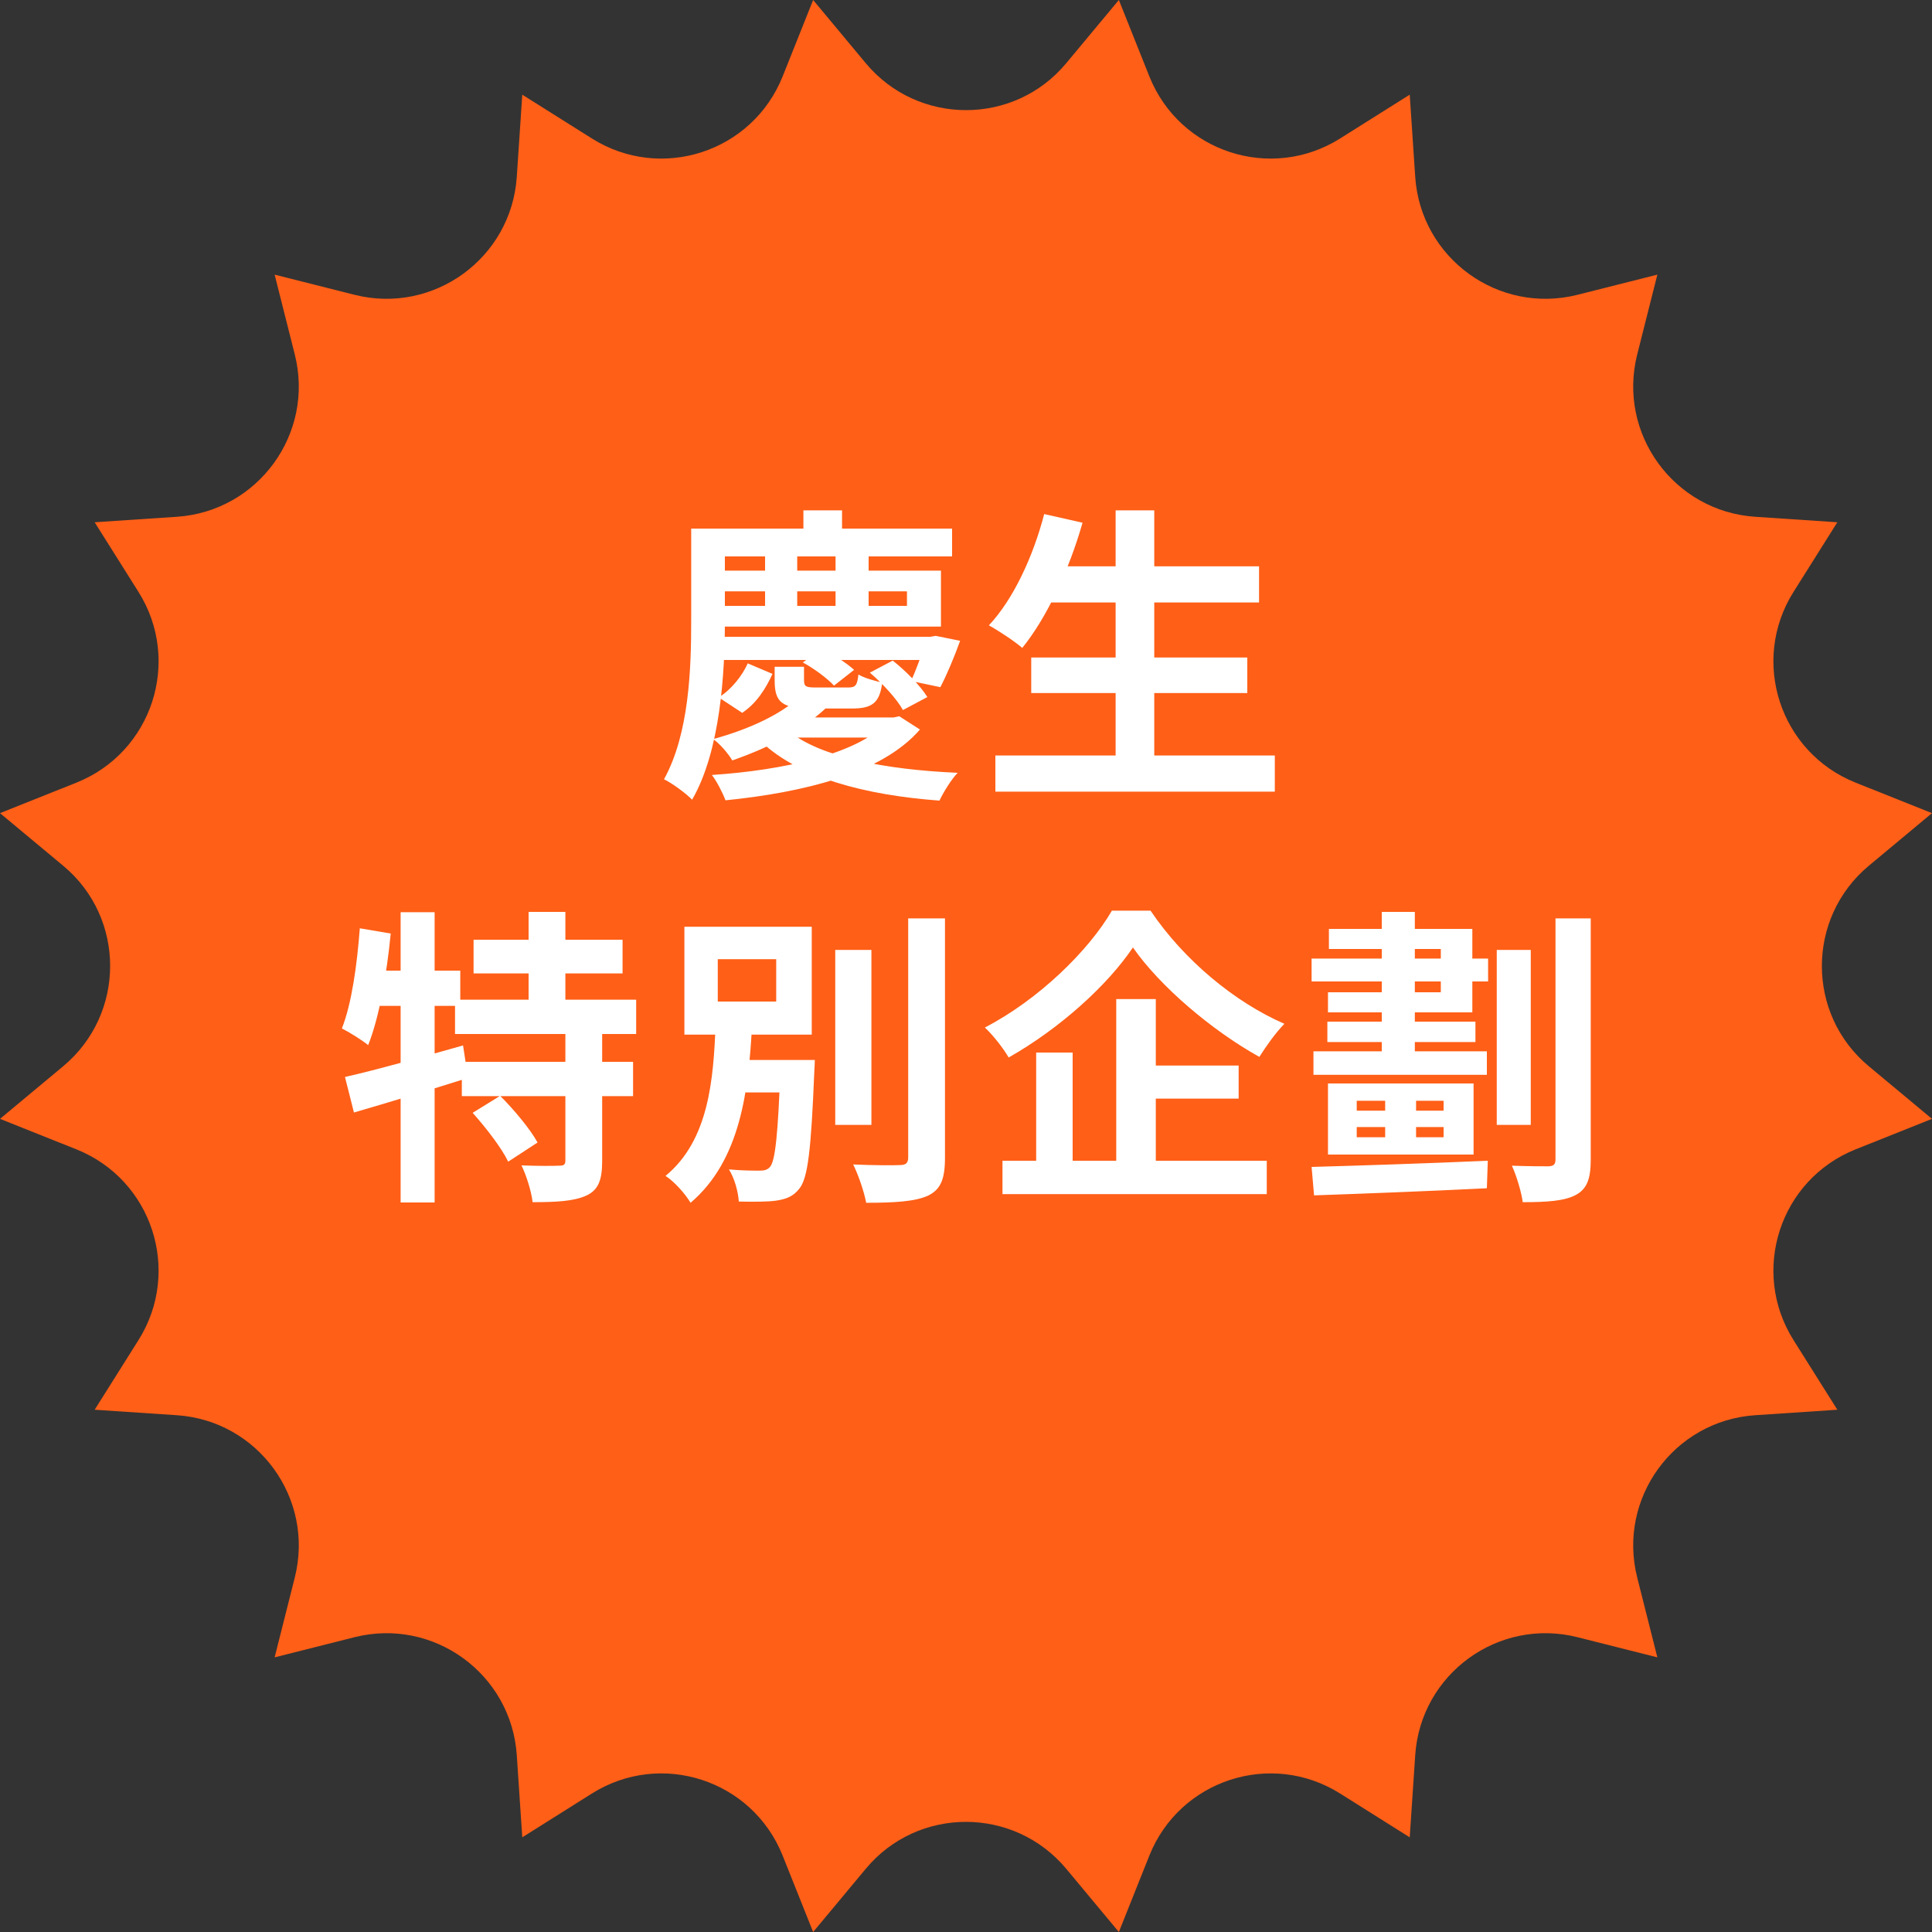 <svg width="125" height="125" viewBox="0 0 125 125" fill="none" xmlns="http://www.w3.org/2000/svg">
<rect x="0" y="0" width="125" height="125" fill="#333333" stroke="none"/>
<g clip-path="url(#clip0_574_121)">
<path d="M68.986 4.088L72.39 0L74.365 4.948C76.326 9.846 82.237 11.77 86.704 8.96L91.209 6.125L91.564 11.441C91.918 16.706 96.955 20.363 102.068 19.072L107.231 17.769L105.928 22.932C104.637 28.045 108.295 33.082 113.559 33.436L118.875 33.791L116.04 38.296C113.23 42.764 115.154 48.674 120.052 50.635L125 52.61L120.912 56.014C116.862 59.393 116.862 65.62 120.912 68.986L125 72.39L120.052 74.365C115.154 76.326 113.23 82.237 116.04 86.704L118.875 91.209L113.559 91.564C108.295 91.918 104.637 96.955 105.928 102.068L107.231 107.231L102.068 105.928C96.955 104.637 91.918 108.295 91.564 113.559L91.209 118.875L86.704 116.04C82.237 113.23 76.326 115.154 74.365 120.052L72.39 125L68.986 120.912C65.607 116.862 59.38 116.862 56.014 120.912L52.61 125L50.635 120.052C48.674 115.154 42.764 113.23 38.296 116.04L33.791 118.875L33.436 113.559C33.082 108.295 28.045 104.637 22.932 105.928L17.769 107.231L19.072 102.068C20.363 96.955 16.706 91.918 11.441 91.564L6.125 91.209L8.96 86.704C11.77 82.237 9.846 76.326 4.948 74.365L0 72.39L4.088 68.986C8.138 65.607 8.138 59.38 4.088 56.014L0 52.61L4.948 50.635C9.846 48.674 11.77 42.764 8.96 38.296L6.125 33.791L11.441 33.436C16.706 33.082 20.363 28.045 19.072 22.932L17.769 17.769L22.932 19.072C28.045 20.363 33.082 16.706 33.436 11.441L33.791 6.125L38.296 8.96C42.764 11.77 48.674 9.846 50.635 4.948L52.61 0L56.014 4.088C59.393 8.138 65.62 8.138 68.986 4.088Z" fill="#FF5F17"/>
</g>
<path d="M46.32 41.2H60.44V42.7H46.32V41.2ZM49.5 35.94H51.58V40H49.5V35.94ZM54.06 35.94H56.2V40H54.06V35.94ZM46.72 36.92H60.88V40.54H46.72V39.2H58.68V38.26H46.72V36.92ZM51.58 45.22L53.6 45.66C52.06 47.14 50.06 48.26 47.38 49.2C47.12 48.76 46.56 48.1 46.14 47.82C48.62 47.14 50.5 46.18 51.58 45.22ZM51.58 46.42H57.9V47.72H50.28L51.58 46.42ZM57.42 46.42H57.82L58.18 46.34L59.52 47.2C57.04 50.08 51.88 51.28 46.94 51.78C46.76 51.3 46.38 50.56 46.06 50.14C50.62 49.84 55.5 48.8 57.42 46.7V46.42ZM50.98 47.26C53.02 48.98 57.3 49.8 61.96 50C61.54 50.44 61.04 51.26 60.78 51.8C55.96 51.44 51.7 50.32 49.24 47.98L50.98 47.26ZM50.12 43.14H52.02V44C52.02 44.42 52.14 44.48 52.78 44.48C53.08 44.48 54.5 44.48 54.88 44.48C55.36 44.48 55.46 44.34 55.54 43.64C55.9 43.86 56.6 44.06 57.08 44.16C56.92 45.48 56.42 45.84 55.14 45.84C54.72 45.84 52.92 45.84 52.54 45.84C50.58 45.84 50.12 45.44 50.12 44.02V43.14ZM59.88 41.2H60.2L60.54 41.14L62.12 41.46C61.74 42.52 61.24 43.7 60.84 44.46L58.94 44.06C59.26 43.38 59.66 42.32 59.88 41.44V41.2ZM48.38 42.92L49.98 43.6C49.56 44.52 48.96 45.5 48.02 46.12L46.5 45.12C47.32 44.62 48.02 43.72 48.38 42.92ZM51.94 42.86L53.18 41.96C53.92 42.34 54.8 42.92 55.26 43.34L53.96 44.36C53.52 43.88 52.62 43.22 51.94 42.86ZM56.28 43.52L57.76 42.74C58.6 43.4 59.56 44.38 60 45.1L58.42 45.94C58.04 45.24 57.12 44.24 56.28 43.52ZM51.98 33.02H54.48V35.56H51.98V33.02ZM45.86 34.2H61.6V36H45.86V34.2ZM44.72 34.2H46.9V40.18C46.9 43.5 46.62 48.56 44.78 51.74C44.4 51.34 43.44 50.64 42.96 50.42C44.6 47.46 44.72 43.2 44.72 40.18V34.2ZM67.54 36.64H81.46V38.98H67.54V36.64ZM66.72 42.54H80.7V44.84H66.72V42.54ZM64.4 48.88H82.48V51.22H64.4V48.88ZM72.18 33.02H74.68V50.04H72.18V33.02ZM67.56 33.26L70.04 33.82C69.16 36.92 67.7 40 66.14 41.92C65.66 41.5 64.6 40.8 63.98 40.46C65.56 38.78 66.84 36.02 67.56 33.26ZM30.64 60.8H40.28V62.98H30.64V60.8ZM29.44 64.68H41.16V66.9H29.44V64.68ZM29.88 68.7H40.96V70.92H29.88V68.7ZM34.2 59H36.58V65.9H34.2V59ZM36.58 66.66H38.96V75.12C38.96 76.34 38.72 77 37.92 77.36C37.12 77.72 35.98 77.78 34.46 77.78C34.38 77.08 34.06 76.06 33.74 75.4C34.72 75.44 35.82 75.44 36.16 75.42C36.48 75.42 36.58 75.36 36.58 75.08V66.66ZM30.58 72L32.36 70.9C33.24 71.78 34.3 73.04 34.78 73.92L32.88 75.16C32.46 74.28 31.44 72.96 30.58 72ZM22.32 69.68C24.28 69.24 27.2 68.42 29.96 67.64L30.28 69.74C27.76 70.54 25.02 71.36 22.9 71.98L22.32 69.68ZM25.92 59.02H28.12V77.8H25.92V59.02ZM23.28 60.06L25.28 60.4C25.02 63.04 24.54 65.82 23.82 67.62C23.46 67.32 22.6 66.78 22.12 66.54C22.76 64.92 23.1 62.42 23.28 60.06ZM23.82 62.8H29.78V65.08H23.38L23.82 62.8ZM54.04 61.46H56.38V72.78H54.04V61.46ZM58.76 59.42H61.14V74.9C61.14 76.3 60.86 76.96 60.04 77.36C59.2 77.74 57.88 77.82 56.04 77.82C55.92 77.14 55.54 76.02 55.2 75.34C56.52 75.4 57.8 75.4 58.22 75.38C58.6 75.38 58.76 75.26 58.76 74.88V59.42ZM46.96 68.58H51.56V70.68H46.96V68.58ZM50.5 68.58H52.72C52.72 68.58 52.7 69.18 52.68 69.46C52.48 74.3 52.28 76.22 51.72 76.9C51.32 77.42 50.86 77.58 50.22 77.68C49.68 77.76 48.76 77.76 47.8 77.74C47.76 77.1 47.52 76.22 47.16 75.66C48 75.74 48.78 75.74 49.14 75.74C49.44 75.74 49.64 75.7 49.82 75.5C50.16 75.1 50.34 73.4 50.5 68.94V68.58ZM46.44 62.06V64.8H50.22V62.06H46.44ZM44.28 59.96H52.52V66.94H44.28V59.96ZM46.3 66.28H48.66C48.44 70.52 47.92 75.06 44.68 77.82C44.32 77.22 43.64 76.46 43.06 76.08C45.88 73.76 46.16 69.8 46.3 66.28ZM73.3 61.3C71.66 63.74 68.58 66.54 65.26 68.42C64.94 67.86 64.26 66.98 63.72 66.48C67.2 64.68 70.44 61.5 71.94 58.92H74.44C76.6 62.12 79.88 64.84 83.1 66.24C82.5 66.86 81.94 67.66 81.48 68.38C78.38 66.66 75.02 63.78 73.3 61.3ZM73.42 68.94H80.14V71.08H73.42V68.94ZM64.86 75.1H81.96V77.26H64.86V75.1ZM72.22 64.64H74.78V76.26H72.22V64.64ZM67.04 68.1H69.4V76.2H67.04V68.1ZM96.84 61.46H99.04V72.78H96.84V61.46ZM100.64 59.42H102.92V75.04C102.92 76.3 102.66 76.94 101.94 77.32C101.22 77.7 100.12 77.78 98.52 77.78C98.44 77.14 98.12 76.08 97.82 75.42C98.86 75.46 99.86 75.46 100.2 75.46C100.52 75.44 100.64 75.34 100.64 75.02V59.42ZM84.86 62.02H96.28V63.5H84.86V62.02ZM85.88 66.1H95.46V67.42H85.88V66.1ZM84.98 68.02H96.2V69.54H84.98V68.02ZM89.62 70.5H91.62V74.3H89.62V70.5ZM89.4 59H91.54V69.02H89.4V59ZM84.86 75.5C87.72 75.42 92.14 75.28 96.26 75.1L96.2 76.88C92.18 77.08 87.9 77.24 85.02 77.34L84.86 75.5ZM85.98 60.1H95.26V65.5H85.92V64.2H93.22V61.4H85.98V60.1ZM87.78 72.92V73.58H93.4V72.92H87.78ZM87.78 71.22V71.86H93.4V71.22H87.78ZM85.92 70.1H95.34V74.7H85.92V70.1Z" fill="white"/>
<defs>
<clipPath id="clip0_574_121">
<rect width="125" height="125" fill="white"/>
</clipPath>
</defs>
</svg>
